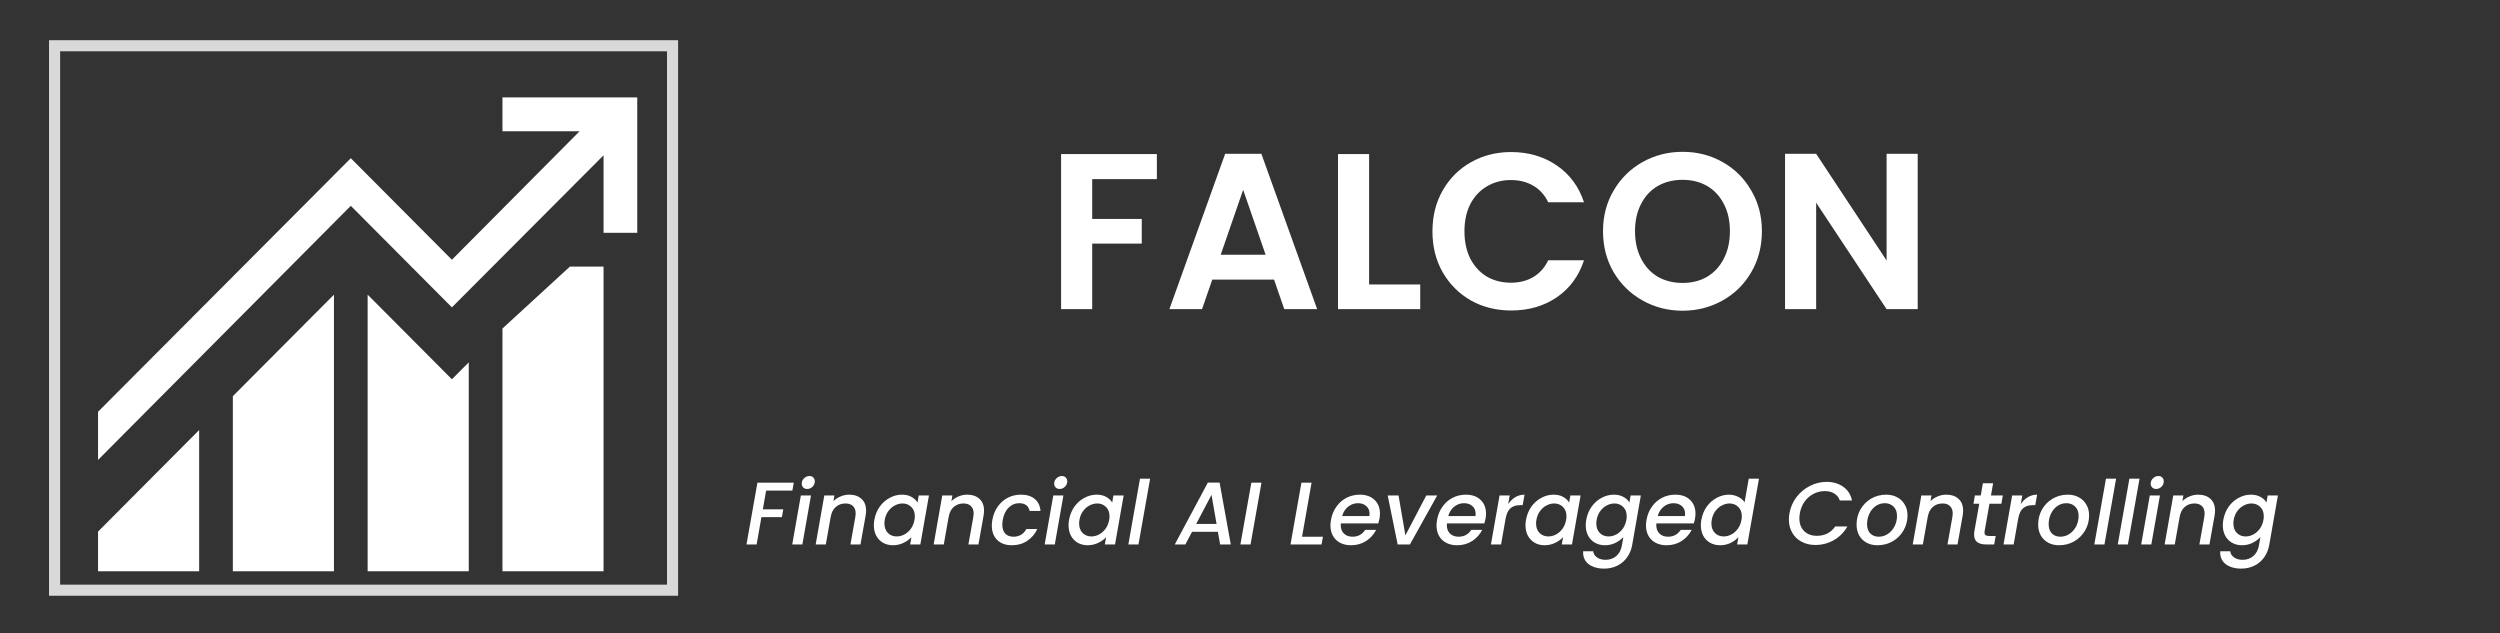 <svg width="225" height="57" viewBox="0 0 225 57" fill="none" xmlns="http://www.w3.org/2000/svg">
<rect x="0" y="0" width="225" height="57" fill="#333333" stroke="none"/>
<rect x="4.912" y="4.118" width="55.618" height="49" stroke="#D9D9D9"/>
<path d="M8.824 47.843L17.923 38.704V51.413H8.824V47.843ZM20.956 35.658L30.055 26.519V51.413H20.956V35.658ZM51.287 23.997H54.32V51.413H45.221V29.566L51.287 23.997ZM40.671 34.135L42.188 32.612V51.413H33.088V26.519L40.671 34.135ZM57.353 8.766V20.951H54.32V13.977L40.671 27.662L31.572 18.523L8.824 41.394V37.062L31.572 14.239L40.671 23.378L52.164 11.812H45.221V8.766H57.353Z" fill="white"/>
<path d="M104.118 13.864V16.124H98.298V19.704H102.758V21.924H98.298V27.824H95.498V13.864H104.118ZM114.664 25.164H109.104L108.184 27.824H105.244L110.264 13.844H113.524L118.544 27.824H115.584L114.664 25.164ZM113.904 22.924L111.884 17.084L109.864 22.924H113.904ZM123.22 25.604H127.82V27.824H120.42V13.864H123.22V25.604ZM128.92 20.824C128.92 19.451 129.226 18.224 129.84 17.144C130.466 16.051 131.313 15.204 132.38 14.604C133.46 13.991 134.666 13.684 136 13.684C137.56 13.684 138.926 14.084 140.1 14.884C141.273 15.684 142.093 16.791 142.56 18.204H139.34C139.02 17.538 138.566 17.038 137.98 16.704C137.406 16.371 136.74 16.204 135.98 16.204C135.166 16.204 134.44 16.398 133.8 16.784C133.173 17.158 132.68 17.691 132.32 18.384C131.973 19.078 131.8 19.891 131.8 20.824C131.8 21.744 131.973 22.558 132.32 23.264C132.68 23.958 133.173 24.498 133.8 24.884C134.44 25.258 135.166 25.444 135.98 25.444C136.74 25.444 137.406 25.278 137.98 24.944C138.566 24.598 139.02 24.091 139.34 23.424H142.56C142.093 24.851 141.273 25.964 140.1 26.764C138.94 27.551 137.573 27.944 136 27.944C134.666 27.944 133.46 27.644 132.38 27.044C131.313 26.431 130.466 25.584 129.84 24.504C129.226 23.424 128.92 22.198 128.92 20.824ZM151.431 27.964C150.125 27.964 148.925 27.658 147.831 27.044C146.738 26.431 145.871 25.584 145.231 24.504C144.591 23.411 144.271 22.178 144.271 20.804C144.271 19.444 144.591 18.224 145.231 17.144C145.871 16.051 146.738 15.198 147.831 14.584C148.925 13.971 150.125 13.664 151.431 13.664C152.751 13.664 153.951 13.971 155.031 14.584C156.125 15.198 156.985 16.051 157.611 17.144C158.251 18.224 158.571 19.444 158.571 20.804C158.571 22.178 158.251 23.411 157.611 24.504C156.985 25.584 156.125 26.431 155.031 27.044C153.938 27.658 152.738 27.964 151.431 27.964ZM151.431 25.464C152.271 25.464 153.011 25.278 153.651 24.904C154.291 24.518 154.791 23.971 155.151 23.264C155.511 22.558 155.691 21.738 155.691 20.804C155.691 19.871 155.511 19.058 155.151 18.364C154.791 17.658 154.291 17.118 153.651 16.744C153.011 16.371 152.271 16.184 151.431 16.184C150.591 16.184 149.845 16.371 149.191 16.744C148.551 17.118 148.051 17.658 147.691 18.364C147.331 19.058 147.151 19.871 147.151 20.804C147.151 21.738 147.331 22.558 147.691 23.264C148.051 23.971 148.551 24.518 149.191 24.904C149.845 25.278 150.591 25.464 151.431 25.464ZM172.594 27.824H169.794L163.454 18.244V27.824H160.654V13.844H163.454L169.794 23.444V13.844H172.594V27.824Z" fill="white"/>
<path d="M71.44 43.44L71.312 44.152H68.952L68.656 45.84H70.496L70.368 46.544H68.528L68.096 49H67.184L68.168 43.44H71.44ZM72.645 44.008C72.501 44.008 72.384 43.963 72.293 43.872C72.203 43.781 72.157 43.667 72.157 43.528C72.157 43.341 72.227 43.181 72.365 43.048C72.509 42.909 72.672 42.84 72.853 42.84C72.997 42.84 73.112 42.885 73.197 42.976C73.288 43.067 73.333 43.181 73.333 43.32C73.333 43.507 73.264 43.669 73.125 43.808C72.987 43.941 72.826 44.008 72.645 44.008ZM72.989 44.592L72.213 49H71.301L72.077 44.592H72.989ZM76.427 44.52C76.891 44.52 77.259 44.645 77.531 44.896C77.808 45.141 77.947 45.496 77.947 45.96C77.947 46.077 77.933 46.224 77.907 46.4L77.443 49H76.539L76.979 46.536C77 46.387 77.011 46.28 77.011 46.216C77.011 45.923 76.928 45.699 76.763 45.544C76.603 45.389 76.379 45.312 76.091 45.312C75.744 45.312 75.451 45.419 75.211 45.632C74.976 45.84 74.827 46.141 74.763 46.536V46.512L74.323 49H73.411L74.187 44.592H75.099L75.011 45.104C75.192 44.923 75.405 44.781 75.651 44.68C75.901 44.573 76.16 44.52 76.427 44.52ZM78.694 46.776C78.774 46.333 78.934 45.941 79.174 45.6C79.419 45.259 79.718 44.995 80.07 44.808C80.422 44.616 80.79 44.52 81.174 44.52C81.52 44.52 81.811 44.589 82.046 44.728C82.281 44.861 82.457 45.029 82.574 45.232L82.686 44.592H83.606L82.83 49H81.91L82.03 48.344C81.838 48.552 81.595 48.725 81.302 48.864C81.014 49.003 80.699 49.072 80.358 49.072C80.027 49.072 79.731 48.997 79.47 48.848C79.214 48.699 79.011 48.488 78.862 48.216C78.718 47.939 78.646 47.621 78.646 47.264C78.646 47.104 78.662 46.941 78.694 46.776ZM82.302 46.792C82.323 46.691 82.334 46.581 82.334 46.464C82.334 46.107 82.227 45.827 82.014 45.624C81.806 45.416 81.544 45.312 81.23 45.312C80.995 45.312 80.766 45.371 80.542 45.488C80.318 45.6 80.123 45.768 79.958 45.992C79.793 46.211 79.683 46.472 79.63 46.776C79.609 46.877 79.598 46.987 79.598 47.104C79.598 47.467 79.702 47.755 79.91 47.968C80.123 48.176 80.387 48.28 80.702 48.28C80.936 48.28 81.166 48.221 81.39 48.104C81.614 47.987 81.808 47.816 81.974 47.592C82.139 47.363 82.249 47.096 82.302 46.792ZM87.044 44.52C87.508 44.52 87.876 44.645 88.148 44.896C88.425 45.141 88.564 45.496 88.564 45.96C88.564 46.077 88.55 46.224 88.524 46.4L88.06 49H87.156L87.596 46.536C87.617 46.387 87.628 46.28 87.628 46.216C87.628 45.923 87.545 45.699 87.38 45.544C87.22 45.389 86.996 45.312 86.708 45.312C86.361 45.312 86.068 45.419 85.828 45.632C85.593 45.84 85.444 46.141 85.38 46.536V46.512L84.94 49H84.028L84.804 44.592H85.716L85.628 45.104C85.809 44.923 86.022 44.781 86.268 44.68C86.518 44.573 86.777 44.52 87.044 44.52ZM89.311 46.792C89.391 46.339 89.551 45.941 89.791 45.6C90.036 45.253 90.338 44.987 90.695 44.8C91.058 44.613 91.45 44.52 91.871 44.52C92.404 44.52 92.823 44.648 93.127 44.904C93.431 45.155 93.604 45.515 93.647 45.984H92.663C92.62 45.765 92.522 45.595 92.367 45.472C92.212 45.349 92.002 45.288 91.735 45.288C91.362 45.288 91.042 45.421 90.775 45.688C90.508 45.949 90.332 46.317 90.247 46.792C90.22 46.963 90.207 47.101 90.207 47.208C90.207 47.56 90.295 47.832 90.471 48.024C90.647 48.211 90.892 48.304 91.207 48.304C91.735 48.304 92.124 48.072 92.375 47.608H93.359C93.151 48.056 92.847 48.413 92.447 48.68C92.052 48.941 91.594 49.072 91.071 49.072C90.516 49.072 90.076 48.915 89.751 48.6C89.426 48.28 89.263 47.848 89.263 47.304C89.263 47.139 89.279 46.968 89.311 46.792ZM95.364 44.008C95.22 44.008 95.103 43.963 95.012 43.872C94.921 43.781 94.876 43.667 94.876 43.528C94.876 43.341 94.945 43.181 95.084 43.048C95.228 42.909 95.391 42.84 95.572 42.84C95.716 42.84 95.831 42.885 95.916 42.976C96.007 43.067 96.052 43.181 96.052 43.32C96.052 43.507 95.983 43.669 95.844 43.808C95.705 43.941 95.545 44.008 95.364 44.008ZM95.708 44.592L94.932 49H94.02L94.796 44.592H95.708ZM96.217 46.776C96.297 46.333 96.457 45.941 96.697 45.6C96.943 45.259 97.241 44.995 97.593 44.808C97.945 44.616 98.313 44.52 98.697 44.52C99.044 44.52 99.335 44.589 99.569 44.728C99.804 44.861 99.98 45.029 100.097 45.232L100.209 44.592H101.129L100.353 49H99.433L99.553 48.344C99.361 48.552 99.119 48.725 98.825 48.864C98.537 49.003 98.223 49.072 97.881 49.072C97.551 49.072 97.255 48.997 96.993 48.848C96.737 48.699 96.535 48.488 96.385 48.216C96.241 47.939 96.169 47.621 96.169 47.264C96.169 47.104 96.185 46.941 96.217 46.776ZM99.825 46.792C99.847 46.691 99.857 46.581 99.857 46.464C99.857 46.107 99.751 45.827 99.537 45.624C99.329 45.416 99.068 45.312 98.753 45.312C98.519 45.312 98.289 45.371 98.065 45.488C97.841 45.6 97.647 45.768 97.481 45.992C97.316 46.211 97.207 46.472 97.153 46.776C97.132 46.877 97.121 46.987 97.121 47.104C97.121 47.467 97.225 47.755 97.433 47.968C97.647 48.176 97.911 48.28 98.225 48.28C98.46 48.28 98.689 48.221 98.913 48.104C99.137 47.987 99.332 47.816 99.497 47.592C99.663 47.363 99.772 47.096 99.825 46.792ZM103.511 43.08L102.463 49H101.551L102.599 43.08H103.511ZM109.611 47.864H107.283L106.683 49H105.731L108.707 43.432H109.763L110.771 49H109.811L109.611 47.864ZM109.491 47.152L109.035 44.536L107.659 47.152H109.491ZM113.533 43.44L112.549 49H111.637L112.621 43.44H113.533ZM117.185 48.304H119.065L118.937 49H116.145L117.129 43.44H118.041L117.185 48.304ZM122.388 44.52C122.937 44.52 123.374 44.675 123.7 44.984C124.03 45.293 124.196 45.709 124.196 46.232C124.196 46.355 124.182 46.501 124.156 46.672C124.134 46.789 124.097 46.933 124.044 47.104H120.676C120.67 47.141 120.668 47.197 120.668 47.272C120.668 47.587 120.764 47.837 120.956 48.024C121.153 48.211 121.409 48.304 121.724 48.304C122.22 48.304 122.601 48.099 122.868 47.688H123.852C123.649 48.093 123.35 48.427 122.956 48.688C122.561 48.944 122.105 49.072 121.588 49.072C121.22 49.072 120.897 49 120.62 48.856C120.342 48.712 120.126 48.507 119.972 48.24C119.817 47.968 119.74 47.651 119.74 47.288C119.74 47.133 119.756 46.968 119.788 46.792C119.868 46.339 120.03 45.941 120.276 45.6C120.521 45.253 120.825 44.987 121.188 44.8C121.556 44.613 121.956 44.52 122.388 44.52ZM123.244 46.448C123.254 46.352 123.26 46.283 123.26 46.24C123.26 45.947 123.161 45.715 122.964 45.544C122.772 45.373 122.521 45.288 122.212 45.288C121.886 45.288 121.593 45.392 121.332 45.6C121.07 45.808 120.892 46.091 120.796 46.448H123.244ZM126.485 48.184L128.365 44.592H129.349L126.893 49H125.789L124.893 44.592H125.869L126.485 48.184ZM131.935 44.52C132.484 44.52 132.921 44.675 133.247 44.984C133.577 45.293 133.743 45.709 133.743 46.232C133.743 46.355 133.729 46.501 133.703 46.672C133.681 46.789 133.644 46.933 133.591 47.104H130.223C130.217 47.141 130.215 47.197 130.215 47.272C130.215 47.587 130.311 47.837 130.503 48.024C130.7 48.211 130.956 48.304 131.271 48.304C131.767 48.304 132.148 48.099 132.415 47.688H133.399C133.196 48.093 132.897 48.427 132.503 48.688C132.108 48.944 131.652 49.072 131.135 49.072C130.767 49.072 130.444 49 130.167 48.856C129.889 48.712 129.673 48.507 129.519 48.24C129.364 47.968 129.287 47.651 129.287 47.288C129.287 47.133 129.303 46.968 129.335 46.792C129.415 46.339 129.577 45.941 129.823 45.6C130.068 45.253 130.372 44.987 130.735 44.8C131.103 44.613 131.503 44.52 131.935 44.52ZM132.791 46.448C132.801 46.352 132.807 46.283 132.807 46.24C132.807 45.947 132.708 45.715 132.511 45.544C132.319 45.373 132.068 45.288 131.759 45.288C131.433 45.288 131.14 45.392 130.879 45.6C130.617 45.808 130.439 46.091 130.343 46.448H132.791ZM135.736 45.368C135.917 45.101 136.131 44.893 136.376 44.744C136.627 44.595 136.904 44.52 137.208 44.52L137.04 45.464H136.808C136.456 45.464 136.173 45.552 135.96 45.728C135.747 45.904 135.597 46.208 135.512 46.64L135.096 49H134.184L134.96 44.592H135.872L135.736 45.368ZM137.342 46.776C137.422 46.333 137.582 45.941 137.822 45.6C138.068 45.259 138.366 44.995 138.718 44.808C139.07 44.616 139.438 44.52 139.822 44.52C140.169 44.52 140.46 44.589 140.694 44.728C140.929 44.861 141.105 45.029 141.222 45.232L141.334 44.592H142.254L141.478 49H140.558L140.678 48.344C140.486 48.552 140.244 48.725 139.95 48.864C139.662 49.003 139.348 49.072 139.006 49.072C138.676 49.072 138.38 48.997 138.118 48.848C137.862 48.699 137.66 48.488 137.51 48.216C137.366 47.939 137.294 47.621 137.294 47.264C137.294 47.104 137.31 46.941 137.342 46.776ZM140.95 46.792C140.972 46.691 140.982 46.581 140.982 46.464C140.982 46.107 140.876 45.827 140.662 45.624C140.454 45.416 140.193 45.312 139.878 45.312C139.644 45.312 139.414 45.371 139.19 45.488C138.966 45.6 138.772 45.768 138.606 45.992C138.441 46.211 138.332 46.472 138.278 46.776C138.257 46.877 138.246 46.987 138.246 47.104C138.246 47.467 138.35 47.755 138.558 47.968C138.772 48.176 139.036 48.28 139.35 48.28C139.585 48.28 139.814 48.221 140.038 48.104C140.262 47.987 140.457 47.816 140.622 47.592C140.788 47.363 140.897 47.096 140.95 46.792ZM145.244 44.52C145.586 44.52 145.876 44.589 146.116 44.728C146.362 44.861 146.538 45.029 146.644 45.232L146.756 44.592H147.676L146.892 49.072C146.818 49.477 146.668 49.837 146.444 50.152C146.22 50.472 145.93 50.723 145.572 50.904C145.215 51.085 144.812 51.176 144.364 51.176C143.975 51.176 143.634 51.112 143.34 50.984C143.047 50.861 142.826 50.683 142.676 50.448C142.527 50.213 142.463 49.936 142.484 49.616H143.388C143.415 49.845 143.53 50.029 143.732 50.168C143.935 50.312 144.194 50.384 144.508 50.384C144.876 50.384 145.194 50.272 145.46 50.048C145.727 49.824 145.898 49.499 145.972 49.072L146.1 48.336C145.908 48.544 145.668 48.72 145.38 48.864C145.092 49.003 144.78 49.072 144.444 49.072C144.108 49.072 143.81 48.997 143.548 48.848C143.287 48.699 143.082 48.488 142.932 48.216C142.788 47.939 142.716 47.621 142.716 47.264C142.716 47.104 142.732 46.941 142.764 46.776C142.844 46.333 143.004 45.941 143.244 45.6C143.49 45.259 143.788 44.995 144.14 44.808C144.492 44.616 144.86 44.52 145.244 44.52ZM146.372 46.792C146.394 46.691 146.404 46.581 146.404 46.464C146.404 46.107 146.298 45.827 146.084 45.624C145.876 45.416 145.615 45.312 145.3 45.312C145.066 45.312 144.836 45.371 144.612 45.488C144.388 45.6 144.194 45.768 144.028 45.992C143.863 46.211 143.754 46.472 143.7 46.776C143.679 46.877 143.668 46.987 143.668 47.104C143.668 47.467 143.772 47.755 143.98 47.968C144.194 48.176 144.458 48.28 144.772 48.28C145.007 48.28 145.236 48.221 145.46 48.104C145.684 47.987 145.879 47.816 146.044 47.592C146.21 47.363 146.319 47.096 146.372 46.792ZM150.786 44.52C151.335 44.52 151.773 44.675 152.098 44.984C152.429 45.293 152.594 45.709 152.594 46.232C152.594 46.355 152.581 46.501 152.554 46.672C152.533 46.789 152.495 46.933 152.442 47.104H149.074C149.069 47.141 149.066 47.197 149.066 47.272C149.066 47.587 149.162 47.837 149.354 48.024C149.551 48.211 149.807 48.304 150.122 48.304C150.618 48.304 150.999 48.099 151.266 47.688H152.25C152.047 48.093 151.749 48.427 151.354 48.688C150.959 48.944 150.503 49.072 149.986 49.072C149.618 49.072 149.295 49 149.018 48.856C148.741 48.712 148.525 48.507 148.37 48.24C148.215 47.968 148.138 47.651 148.138 47.288C148.138 47.133 148.154 46.968 148.186 46.792C148.266 46.339 148.429 45.941 148.674 45.6C148.919 45.253 149.223 44.987 149.586 44.8C149.954 44.613 150.354 44.52 150.786 44.52ZM151.642 46.448C151.653 46.352 151.658 46.283 151.658 46.24C151.658 45.947 151.559 45.715 151.362 45.544C151.17 45.373 150.919 45.288 150.61 45.288C150.285 45.288 149.991 45.392 149.73 45.6C149.469 45.808 149.29 46.091 149.194 46.448H151.642ZM153.124 46.776C153.204 46.333 153.364 45.941 153.604 45.6C153.849 45.259 154.148 44.995 154.5 44.808C154.852 44.616 155.222 44.52 155.612 44.52C155.9 44.52 156.172 44.584 156.428 44.712C156.684 44.835 156.878 45 157.012 45.208L157.388 43.08H158.308L157.26 49H156.34L156.46 48.336C156.268 48.555 156.028 48.733 155.74 48.872C155.457 49.005 155.145 49.072 154.804 49.072C154.468 49.072 154.169 48.997 153.908 48.848C153.646 48.699 153.441 48.488 153.292 48.216C153.148 47.939 153.076 47.621 153.076 47.264C153.076 47.104 153.092 46.941 153.124 46.776ZM156.732 46.792C156.753 46.691 156.764 46.581 156.764 46.464C156.764 46.107 156.657 45.827 156.444 45.624C156.236 45.416 155.974 45.312 155.66 45.312C155.425 45.312 155.196 45.371 154.972 45.488C154.748 45.6 154.553 45.768 154.388 45.992C154.222 46.211 154.113 46.472 154.06 46.776C154.038 46.877 154.028 46.987 154.028 47.104C154.028 47.467 154.132 47.755 154.34 47.968C154.553 48.176 154.817 48.28 155.132 48.28C155.366 48.28 155.596 48.221 155.82 48.104C156.044 47.987 156.238 47.816 156.404 47.592C156.569 47.363 156.678 47.096 156.732 46.792ZM161.048 46.208C161.144 45.664 161.355 45.176 161.68 44.744C162.011 44.312 162.413 43.976 162.888 43.736C163.368 43.491 163.867 43.368 164.384 43.368C164.976 43.368 165.477 43.515 165.888 43.808C166.304 44.096 166.568 44.507 166.68 45.04H165.584C165.483 44.763 165.317 44.555 165.088 44.416C164.859 44.272 164.576 44.2 164.24 44.2C163.872 44.2 163.528 44.283 163.208 44.448C162.893 44.613 162.627 44.848 162.408 45.152C162.195 45.456 162.053 45.808 161.984 46.208C161.957 46.384 161.944 46.533 161.944 46.656C161.944 47.136 162.088 47.517 162.376 47.8C162.664 48.083 163.048 48.224 163.528 48.224C163.864 48.224 164.173 48.155 164.456 48.016C164.739 47.872 164.976 47.661 165.168 47.384H166.264C165.96 47.917 165.552 48.328 165.04 48.616C164.528 48.904 163.976 49.048 163.384 49.048C162.925 49.048 162.515 48.952 162.152 48.76C161.789 48.568 161.507 48.299 161.304 47.952C161.101 47.605 161 47.205 161 46.752C161 46.581 161.016 46.4 161.048 46.208ZM168.971 49.072C168.598 49.072 168.27 48.995 167.987 48.84C167.705 48.685 167.483 48.467 167.323 48.184C167.169 47.901 167.091 47.579 167.091 47.216C167.091 46.72 167.206 46.267 167.435 45.856C167.67 45.445 167.99 45.12 168.395 44.88C168.806 44.64 169.262 44.52 169.763 44.52C170.137 44.52 170.467 44.6 170.755 44.76C171.043 44.915 171.267 45.133 171.427 45.416C171.593 45.693 171.675 46.016 171.675 46.384C171.675 46.88 171.555 47.333 171.315 47.744C171.075 48.155 170.75 48.48 170.339 48.72C169.929 48.955 169.473 49.072 168.971 49.072ZM169.083 48.304C169.387 48.304 169.665 48.219 169.915 48.048C170.171 47.872 170.371 47.643 170.515 47.36C170.659 47.072 170.731 46.765 170.731 46.44C170.731 46.072 170.627 45.789 170.419 45.592C170.211 45.389 169.95 45.288 169.635 45.288C169.326 45.288 169.049 45.376 168.803 45.552C168.563 45.723 168.374 45.955 168.235 46.248C168.102 46.536 168.035 46.845 168.035 47.176C168.035 47.533 168.131 47.811 168.323 48.008C168.521 48.205 168.774 48.304 169.083 48.304ZM175.161 44.52C175.625 44.52 175.993 44.645 176.265 44.896C176.542 45.141 176.681 45.496 176.681 45.96C176.681 46.077 176.668 46.224 176.641 46.4L176.177 49H175.273L175.713 46.536C175.734 46.387 175.745 46.28 175.745 46.216C175.745 45.923 175.662 45.699 175.497 45.544C175.337 45.389 175.113 45.312 174.825 45.312C174.478 45.312 174.185 45.419 173.945 45.632C173.71 45.84 173.561 46.141 173.497 46.536V46.512L173.057 49H172.145L172.921 44.592H173.833L173.745 45.104C173.926 44.923 174.14 44.781 174.385 44.68C174.636 44.573 174.894 44.52 175.161 44.52ZM178.62 47.776C178.61 47.851 178.604 47.899 178.604 47.92C178.604 48.032 178.639 48.115 178.708 48.168C178.778 48.216 178.892 48.24 179.052 48.24H179.612L179.476 49H178.756C178.404 49 178.135 48.931 177.948 48.792C177.762 48.648 177.668 48.421 177.668 48.112C177.668 47.995 177.679 47.883 177.7 47.776L178.132 45.336H177.612L177.74 44.592H178.268L178.46 43.496H179.38L179.188 44.592H180.252L180.124 45.336H179.052L178.62 47.776ZM181.869 45.368C182.05 45.101 182.263 44.893 182.509 44.744C182.759 44.595 183.037 44.52 183.341 44.52L183.173 45.464H182.941C182.589 45.464 182.306 45.552 182.093 45.728C181.879 45.904 181.73 46.208 181.645 46.64L181.229 49H180.317L181.093 44.592H182.005L181.869 45.368ZM185.315 49.072C184.942 49.072 184.614 48.995 184.331 48.84C184.048 48.685 183.827 48.467 183.667 48.184C183.512 47.901 183.435 47.579 183.435 47.216C183.435 46.72 183.55 46.267 183.779 45.856C184.014 45.445 184.334 45.12 184.739 44.88C185.15 44.64 185.606 44.52 186.107 44.52C186.48 44.52 186.811 44.6 187.099 44.76C187.387 44.915 187.611 45.133 187.771 45.416C187.936 45.693 188.019 46.016 188.019 46.384C188.019 46.88 187.899 47.333 187.659 47.744C187.419 48.155 187.094 48.48 186.683 48.72C186.272 48.955 185.816 49.072 185.315 49.072ZM185.427 48.304C185.731 48.304 186.008 48.219 186.259 48.048C186.515 47.872 186.715 47.643 186.859 47.36C187.003 47.072 187.075 46.765 187.075 46.44C187.075 46.072 186.971 45.789 186.763 45.592C186.555 45.389 186.294 45.288 185.979 45.288C185.67 45.288 185.392 45.376 185.147 45.552C184.907 45.723 184.718 45.955 184.579 46.248C184.446 46.536 184.379 46.845 184.379 47.176C184.379 47.533 184.475 47.811 184.667 48.008C184.864 48.205 185.118 48.304 185.427 48.304ZM190.449 43.08L189.401 49H188.489L189.537 43.08H190.449ZM192.558 43.08L191.51 49H190.598L191.646 43.08H192.558ZM194.051 44.008C193.907 44.008 193.79 43.963 193.699 43.872C193.609 43.781 193.563 43.667 193.563 43.528C193.563 43.341 193.633 43.181 193.771 43.048C193.915 42.909 194.078 42.84 194.259 42.84C194.403 42.84 194.518 42.885 194.603 42.976C194.694 43.067 194.739 43.181 194.739 43.32C194.739 43.507 194.67 43.669 194.531 43.808C194.393 43.941 194.233 44.008 194.051 44.008ZM194.395 44.592L193.619 49H192.707L193.483 44.592H194.395ZM197.833 44.52C198.297 44.52 198.665 44.645 198.937 44.896C199.214 45.141 199.353 45.496 199.353 45.96C199.353 46.077 199.339 46.224 199.313 46.4L198.849 49H197.945L198.385 46.536C198.406 46.387 198.417 46.28 198.417 46.216C198.417 45.923 198.334 45.699 198.169 45.544C198.009 45.389 197.785 45.312 197.497 45.312C197.15 45.312 196.857 45.419 196.617 45.632C196.382 45.84 196.233 46.141 196.169 46.536V46.512L195.729 49H194.817L195.593 44.592H196.505L196.417 45.104C196.598 44.923 196.811 44.781 197.057 44.68C197.307 44.573 197.566 44.52 197.833 44.52ZM202.58 44.52C202.921 44.52 203.212 44.589 203.452 44.728C203.697 44.861 203.873 45.029 203.98 45.232L204.092 44.592H205.012L204.228 49.072C204.153 49.477 204.004 49.837 203.78 50.152C203.556 50.472 203.265 50.723 202.908 50.904C202.551 51.085 202.148 51.176 201.7 51.176C201.311 51.176 200.969 51.112 200.676 50.984C200.383 50.861 200.161 50.683 200.012 50.448C199.863 50.213 199.799 49.936 199.82 49.616H200.724C200.751 49.845 200.865 50.029 201.068 50.168C201.271 50.312 201.529 50.384 201.844 50.384C202.212 50.384 202.529 50.272 202.796 50.048C203.063 49.824 203.233 49.499 203.308 49.072L203.436 48.336C203.244 48.544 203.004 48.72 202.716 48.864C202.428 49.003 202.116 49.072 201.78 49.072C201.444 49.072 201.145 48.997 200.884 48.848C200.623 48.699 200.417 48.488 200.268 48.216C200.124 47.939 200.052 47.621 200.052 47.264C200.052 47.104 200.068 46.941 200.1 46.776C200.18 46.333 200.34 45.941 200.58 45.6C200.825 45.259 201.124 44.995 201.476 44.808C201.828 44.616 202.196 44.52 202.58 44.52ZM203.708 46.792C203.729 46.691 203.74 46.581 203.74 46.464C203.74 46.107 203.633 45.827 203.42 45.624C203.212 45.416 202.951 45.312 202.636 45.312C202.401 45.312 202.172 45.371 201.948 45.488C201.724 45.6 201.529 45.768 201.364 45.992C201.199 46.211 201.089 46.472 201.036 46.776C201.015 46.877 201.004 46.987 201.004 47.104C201.004 47.467 201.108 47.755 201.316 47.968C201.529 48.176 201.793 48.28 202.108 48.28C202.343 48.28 202.572 48.221 202.796 48.104C203.02 47.987 203.215 47.816 203.38 47.592C203.545 47.363 203.655 47.096 203.708 46.792Z" fill="white"/>
</svg>

